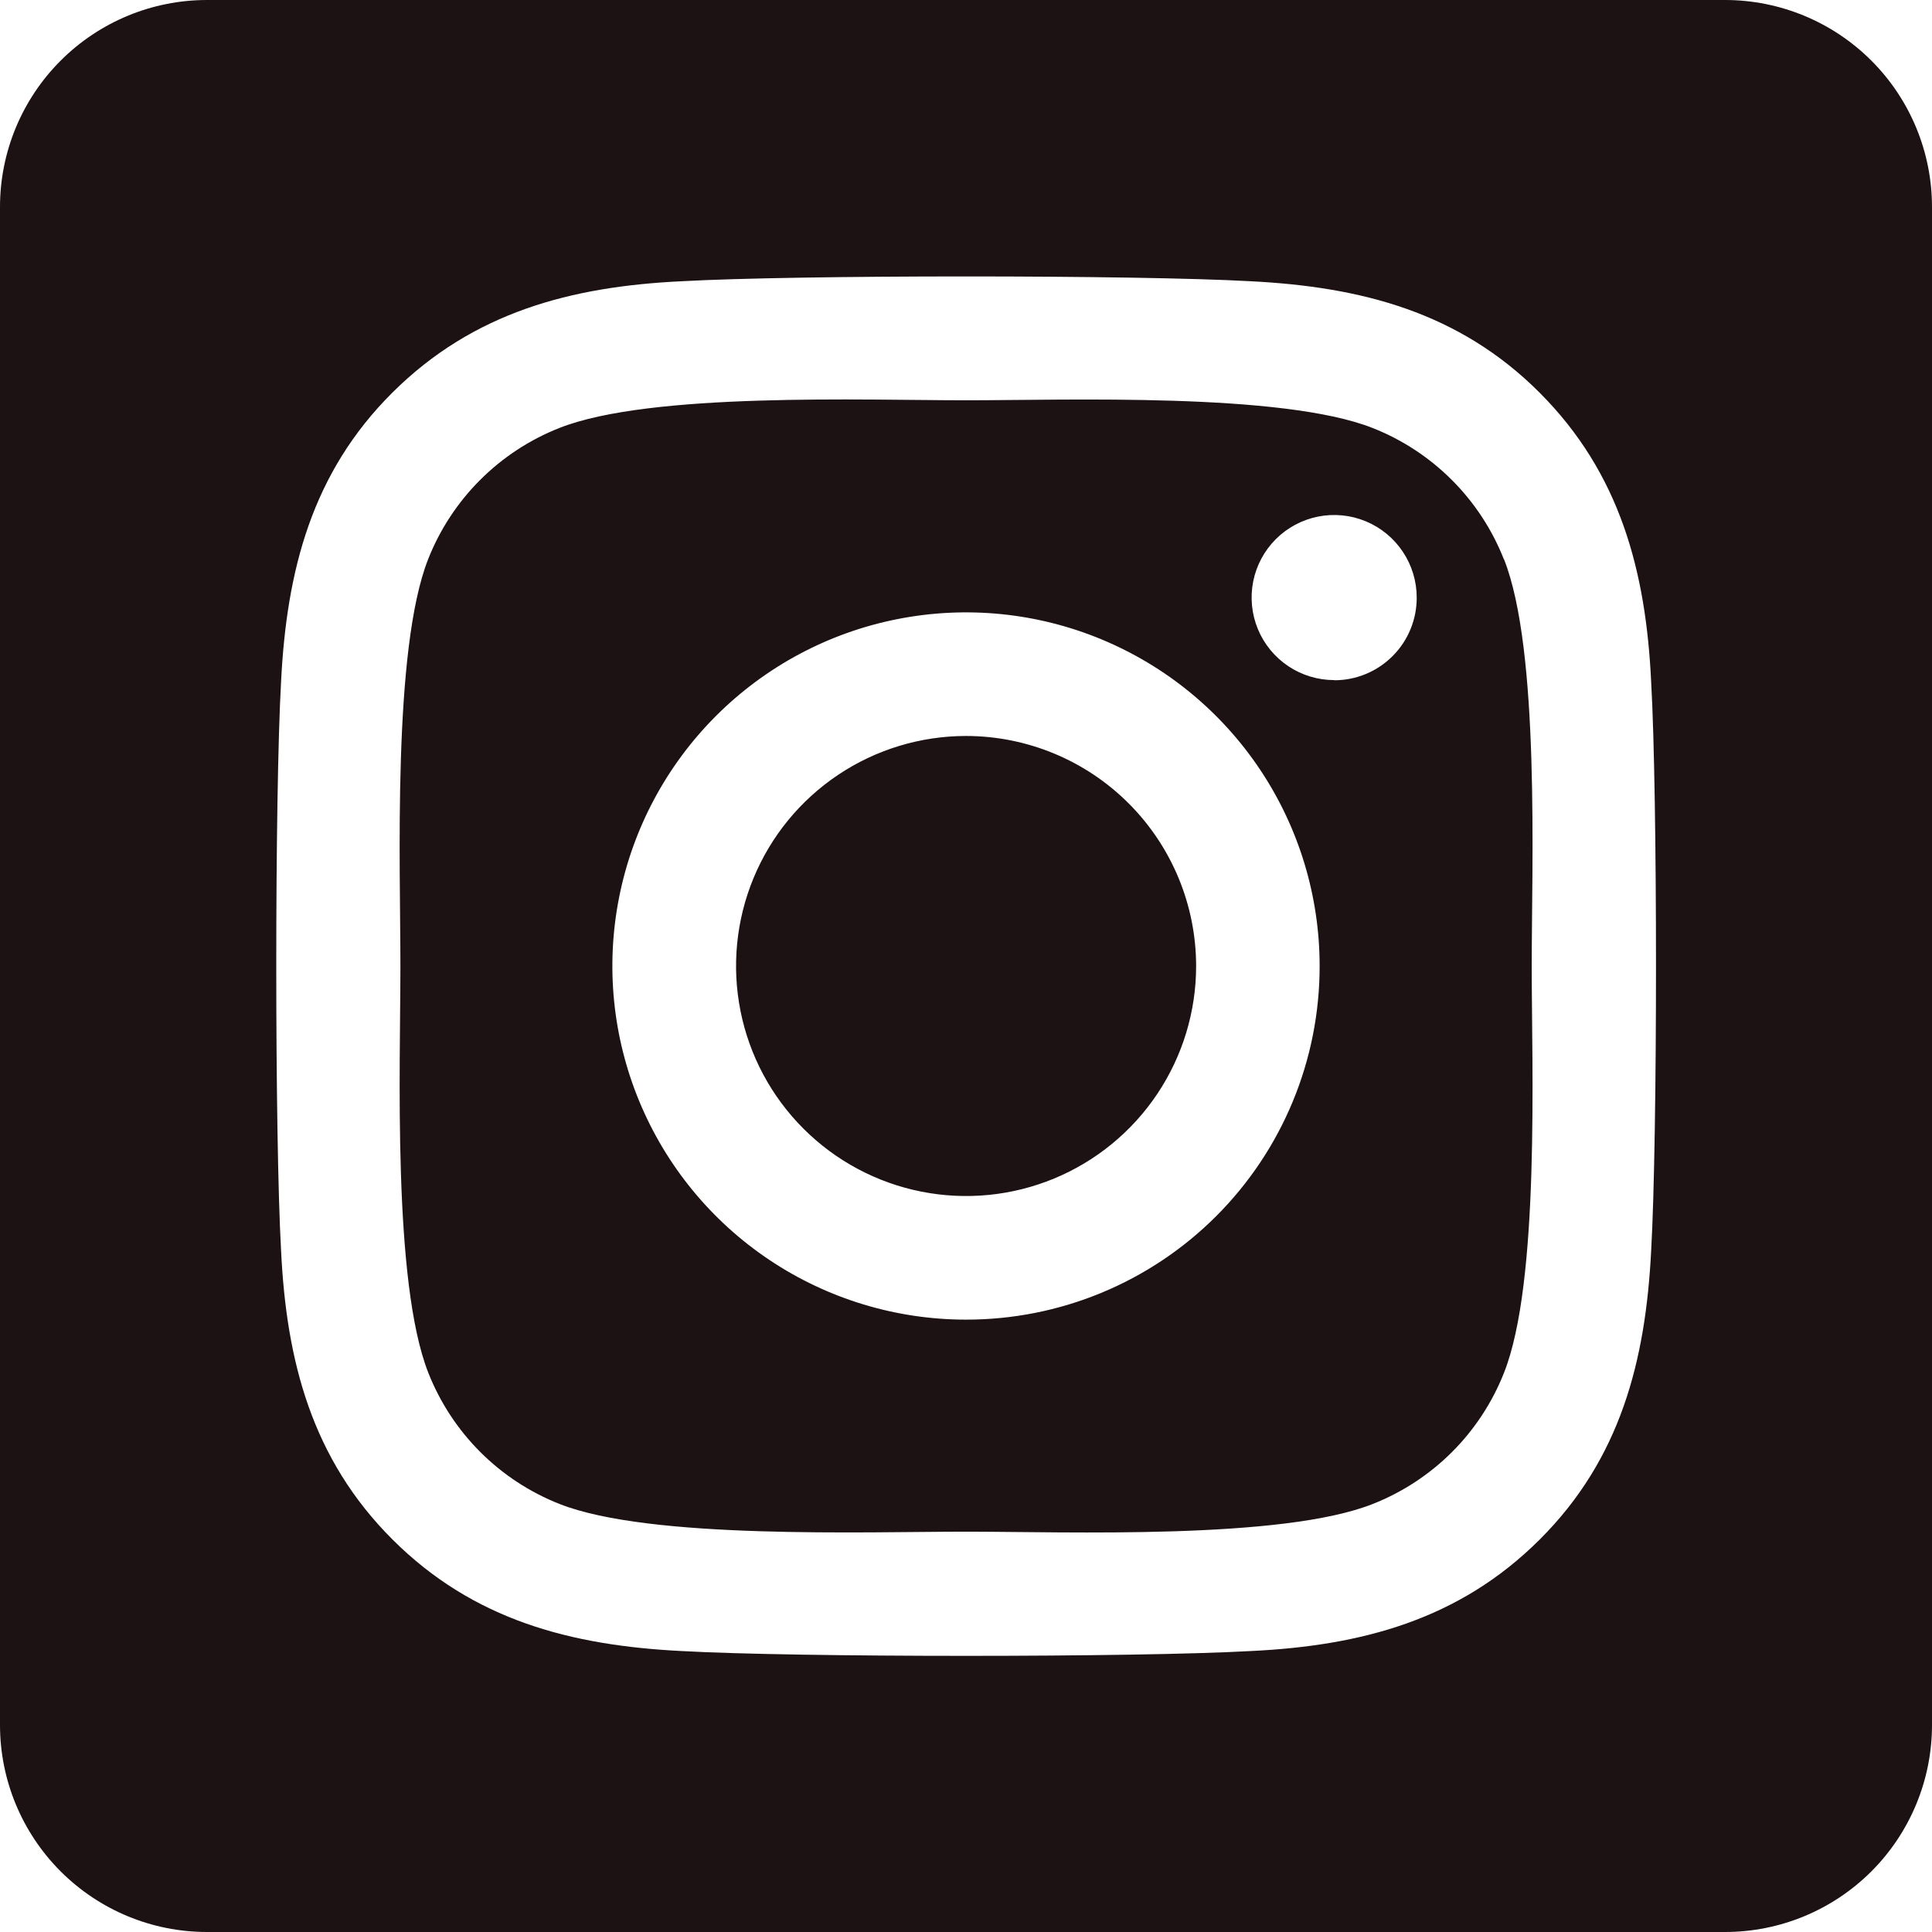 <svg width="80" height="80" viewBox="0 0 80 80" fill="none" xmlns="http://www.w3.org/2000/svg">
<path d="M40 30.475C38.116 30.476 36.275 31.035 34.709 32.082C33.143 33.129 31.923 34.617 31.203 36.357C30.482 38.098 30.294 40.013 30.662 41.86C31.03 43.708 31.937 45.405 33.27 46.736C34.602 48.068 36.299 48.975 38.147 49.342C39.994 49.709 41.909 49.521 43.65 48.8C45.39 48.079 46.877 46.858 47.924 45.291C48.97 43.725 49.529 41.884 49.529 40C49.527 37.474 48.522 35.052 46.735 33.266C44.949 31.48 42.526 30.476 40 30.475ZM62.27 23.154C61.785 21.925 61.053 20.809 60.118 19.875C59.184 18.94 58.068 18.208 56.839 17.723C53.089 16.243 44.161 16.575 40 16.575C35.839 16.575 26.92 16.23 23.159 17.723C21.93 18.208 20.814 18.94 19.88 19.875C18.946 20.809 18.213 21.925 17.729 23.154C16.25 26.904 16.58 35.841 16.58 39.998C16.58 44.155 16.25 53.082 17.736 56.845C18.221 58.074 18.953 59.19 19.887 60.124C20.821 61.058 21.937 61.79 23.166 62.275C26.916 63.755 35.845 63.423 40.007 63.423C44.17 63.423 53.086 63.768 56.846 62.275C58.075 61.79 59.191 61.058 60.126 60.124C61.06 59.19 61.792 58.074 62.277 56.845C63.768 53.095 63.425 44.157 63.425 40C63.425 35.843 63.768 26.918 62.277 23.155L62.27 23.154ZM40 54.643C37.104 54.643 34.273 53.784 31.865 52.175C29.457 50.566 27.58 48.279 26.472 45.604C25.363 42.928 25.073 39.984 25.639 37.143C26.203 34.303 27.598 31.694 29.646 29.646C31.694 27.598 34.303 26.203 37.143 25.639C39.984 25.073 42.928 25.363 45.604 26.472C48.279 27.58 50.566 29.457 52.175 31.865C53.784 34.273 54.643 37.104 54.643 40C54.645 41.924 54.268 43.829 53.533 45.606C52.798 47.384 51.719 48.999 50.359 50.359C48.999 51.719 47.384 52.798 45.606 53.533C43.829 54.268 41.924 54.645 40 54.643ZM55.246 28.161C54.57 28.161 53.909 27.961 53.347 27.586C52.785 27.21 52.346 26.677 52.087 26.052C51.828 25.428 51.761 24.74 51.892 24.077C52.024 23.414 52.349 22.805 52.827 22.327C53.305 21.849 53.914 21.523 54.577 21.391C55.24 21.259 55.928 21.326 56.552 21.585C57.177 21.844 57.711 22.282 58.086 22.844C58.462 23.406 58.663 24.067 58.663 24.743C58.664 25.192 58.578 25.637 58.407 26.052C58.237 26.467 57.986 26.845 57.669 27.163C57.352 27.481 56.976 27.734 56.562 27.906C56.147 28.079 55.703 28.168 55.254 28.168L55.246 28.161ZM71.429 0H8.571C6.298 0 4.118 0.903 2.511 2.511C0.903 4.118 0 6.298 0 8.571L0 71.429C0 73.702 0.903 75.882 2.511 77.49C4.118 79.097 6.298 80 8.571 80H71.429C73.702 80 75.882 79.097 77.49 77.49C79.097 75.882 80 73.702 80 71.429V8.571C80 6.298 79.097 4.118 77.49 2.511C75.882 0.903 73.702 0 71.429 0ZM68.371 51.786C68.141 56.362 67.096 60.418 63.755 63.75C60.414 67.082 56.362 68.148 51.791 68.366C47.075 68.632 32.936 68.632 28.22 68.366C23.643 68.136 19.602 67.089 16.255 63.75C12.909 60.411 11.857 56.354 11.639 51.786C11.373 47.068 11.373 32.927 11.639 28.214C11.87 23.637 12.902 19.582 16.255 16.25C19.609 12.918 23.661 11.864 28.22 11.646C32.936 11.38 47.075 11.38 51.791 11.646C56.368 11.877 60.421 12.923 63.755 16.262C67.089 19.602 68.154 23.659 68.371 28.236C68.638 32.936 68.638 47.064 68.371 51.786Z" fill="#1D1213"/>
</svg>
